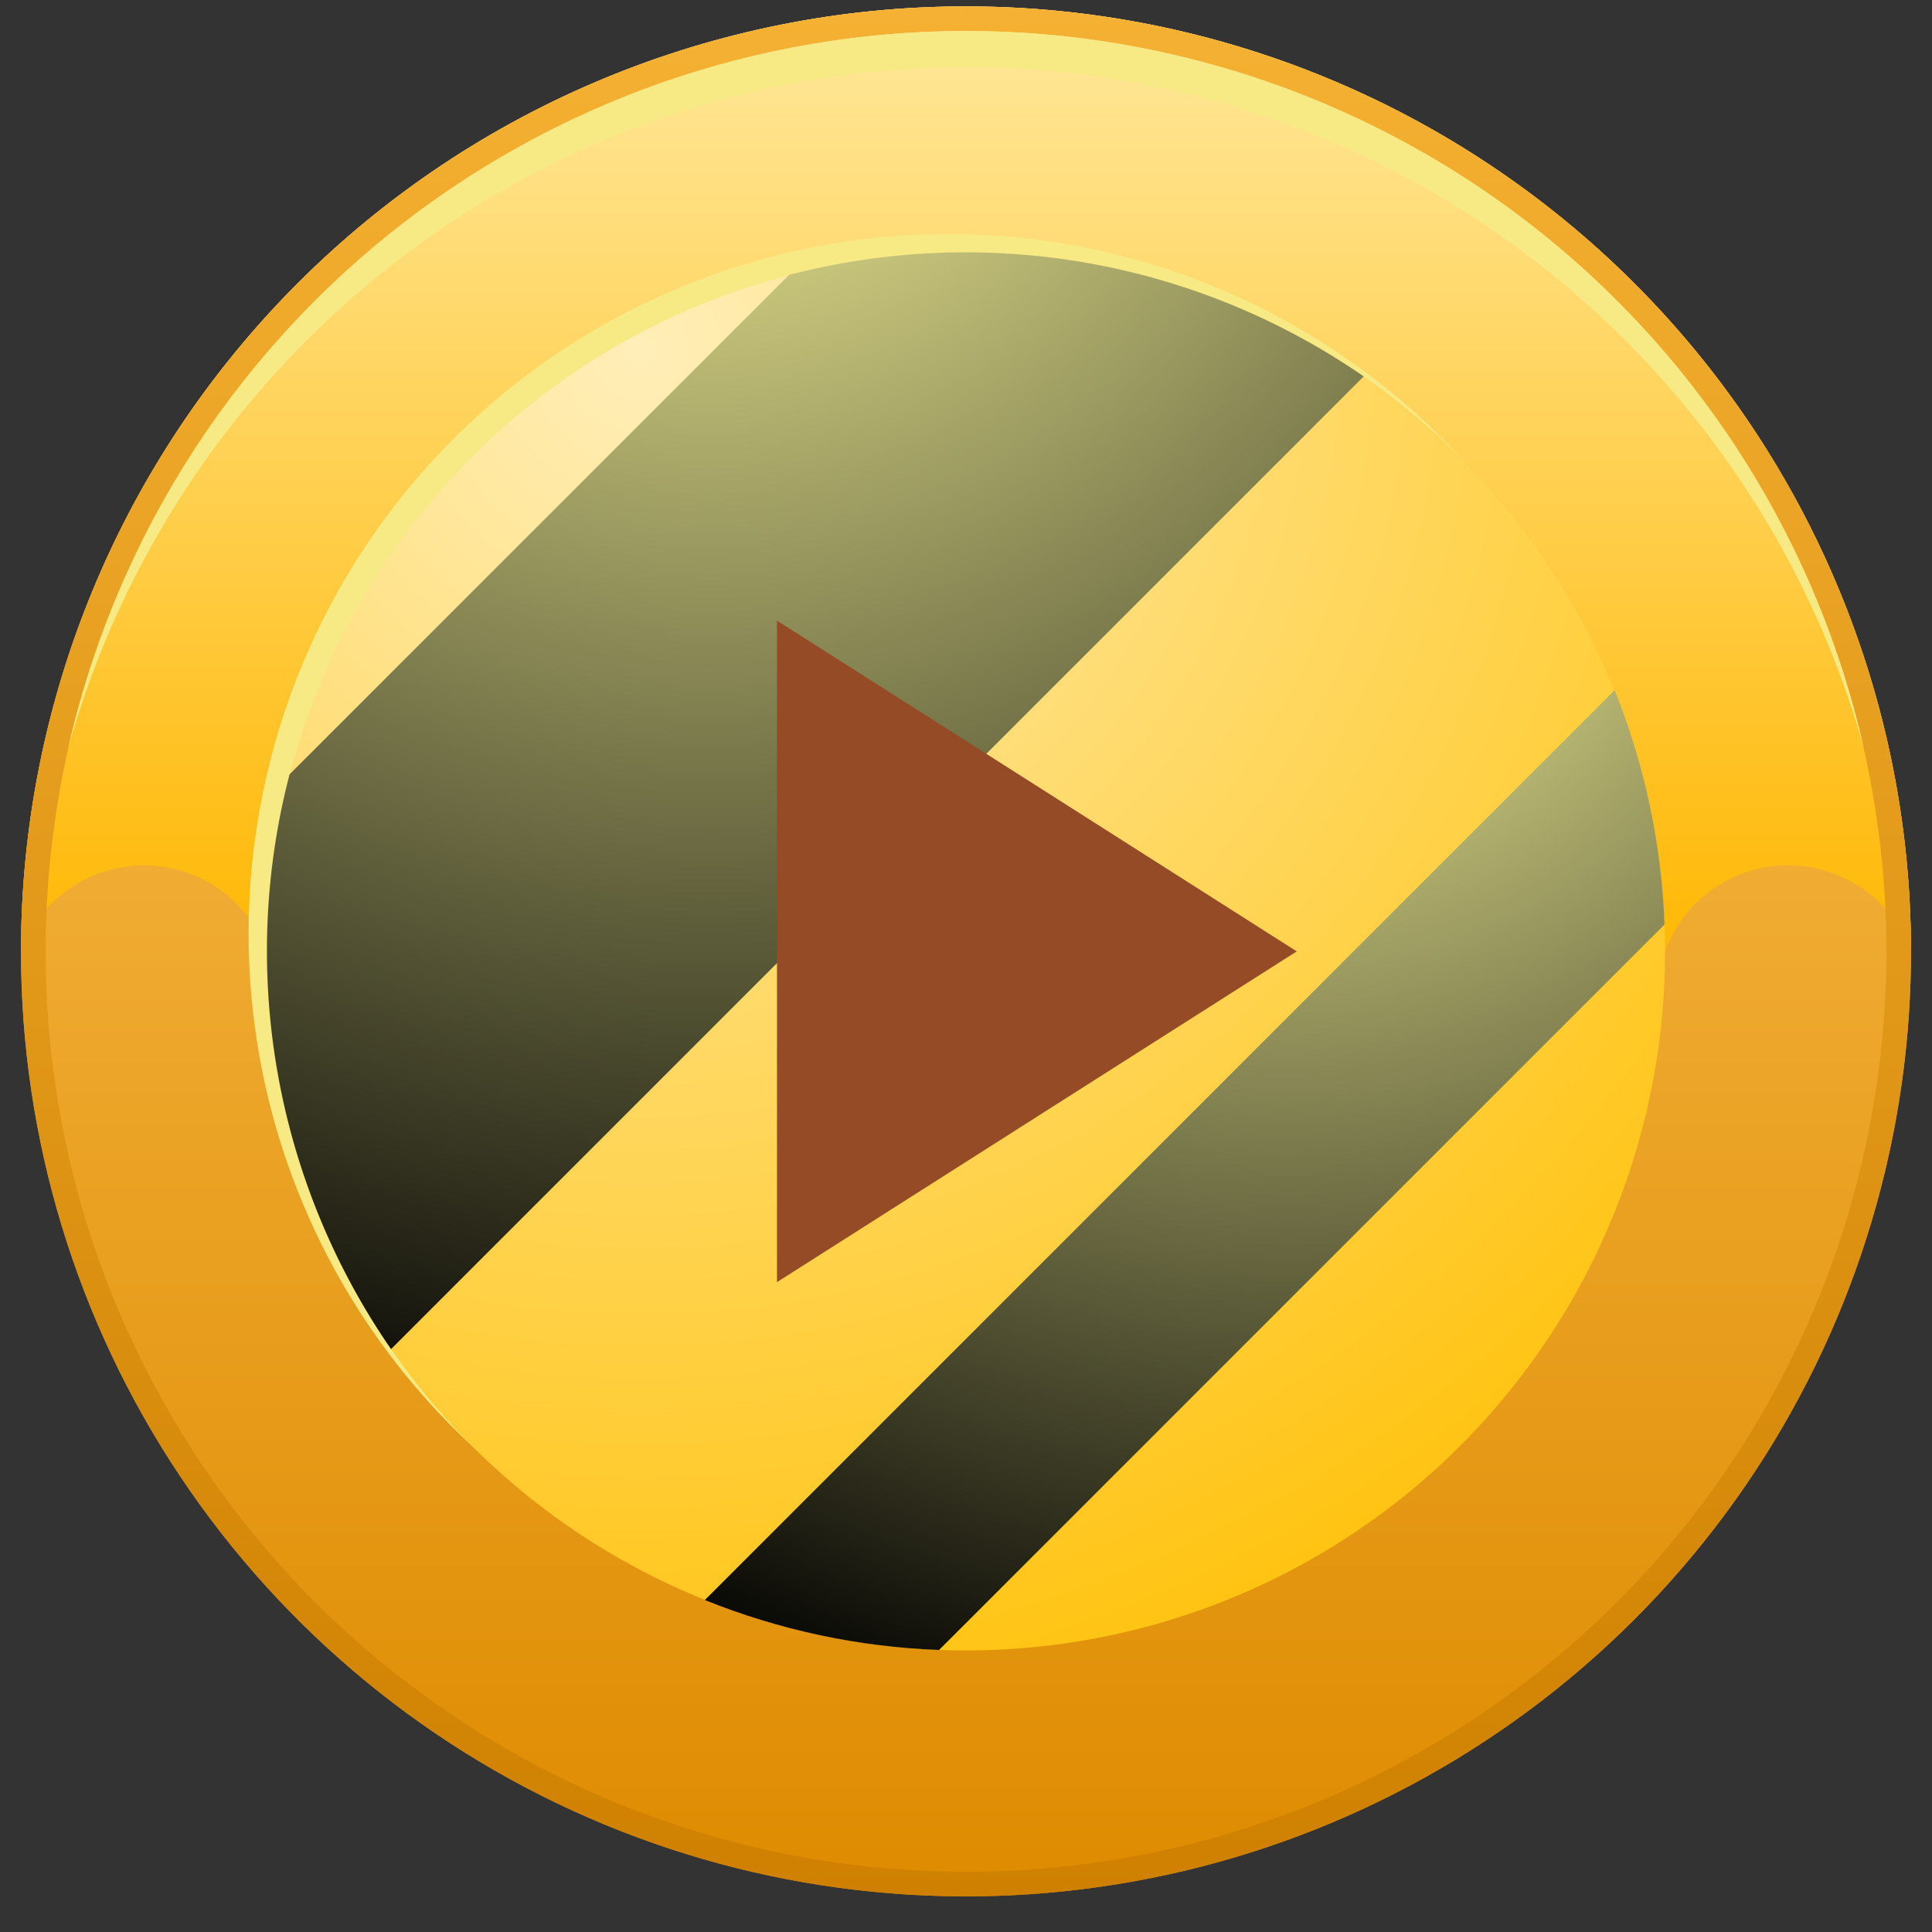 <svg width="46" height="46" viewBox="0 0 46 46" fill="none" xmlns="http://www.w3.org/2000/svg">
<rect x="0" y="0" width="46" height="46" fill="#333333" stroke="none"/>
<path fill-rule="evenodd" clip-rule="evenodd" d="M23 0.152C27.45 0.152 31.8 1.472 35.5 3.944C39.2 6.416 42.084 9.93 43.787 14.042C45.49 18.153 45.936 22.677 45.068 27.042C44.199 31.406 42.056 35.415 38.91 38.562C35.763 41.709 31.754 43.852 27.39 44.72C23.025 45.588 18.501 45.142 14.39 43.44C10.278 41.737 6.764 38.853 4.292 35.153C1.82 31.453 0.5 27.102 0.5 22.652C0.5 16.685 2.871 10.962 7.09 6.742C11.31 2.523 17.033 0.152 23 0.152Z" fill="url(#paint0_linear_379_2793)"/>
<path fill-rule="evenodd" clip-rule="evenodd" d="M6.355 22.652C6.355 18.238 8.109 14.004 11.23 10.883C14.352 7.761 18.585 6.008 23 6.008C27.414 6.008 31.648 7.761 34.769 10.883C37.891 14.004 39.644 18.238 39.644 22.652C39.864 22.052 40.262 21.533 40.786 21.167C41.309 20.801 41.933 20.604 42.572 20.604C43.211 20.604 43.835 20.801 44.359 21.167C44.882 21.533 45.281 22.052 45.5 22.652C45.5 16.685 43.129 10.962 38.91 6.742C34.69 2.523 28.967 0.152 23 0.152C17.033 0.152 11.31 2.523 7.09 6.742C2.871 10.962 0.5 16.685 0.5 22.652C0.719 22.052 1.118 21.533 1.641 21.167C2.165 20.801 2.789 20.604 3.428 20.604C4.067 20.604 4.691 20.801 5.214 21.167C5.738 21.533 6.136 22.052 6.355 22.652Z" fill="url(#paint1_linear_379_2793)"/>
<g style="mix-blend-mode:screen">
<path fill-rule="evenodd" clip-rule="evenodd" d="M22.574 5.571C25.868 5.571 29.088 6.548 31.826 8.378C34.565 10.208 36.7 12.809 37.96 15.852C39.221 18.896 39.551 22.244 38.908 25.475C38.266 28.706 36.679 31.673 34.35 34.002C32.021 36.332 29.053 37.918 25.823 38.56C22.592 39.203 19.243 38.873 16.2 37.613C13.157 36.352 10.556 34.217 8.726 31.479C6.896 28.74 5.919 25.52 5.919 22.226C5.919 17.809 7.674 13.572 10.797 10.449C13.92 7.326 18.157 5.571 22.574 5.571Z" fill="#F7E984"/>
</g>
<path fill-rule="evenodd" clip-rule="evenodd" d="M23 6.008C26.292 6.008 29.51 6.984 32.247 8.813C34.984 10.642 37.118 13.241 38.377 16.283C39.637 19.324 39.967 22.671 39.325 25.899C38.682 29.128 37.097 32.094 34.769 34.422C32.442 36.749 29.476 38.335 26.247 38.977C23.018 39.619 19.672 39.289 16.631 38.03C13.589 36.77 10.99 34.637 9.161 31.899C7.332 29.162 6.356 25.944 6.355 22.652C6.355 18.238 8.109 14.004 11.23 10.883C14.352 7.761 18.585 6.008 23 6.008Z" fill="url(#paint2_radial_379_2793)"/>
<path style="mix-blend-mode:screen" fill-rule="evenodd" clip-rule="evenodd" d="M9.31 32.122L32.469 8.962C30.496 7.6 28.252 6.679 25.891 6.262C23.529 5.845 21.105 5.942 18.785 6.546L6.894 18.437C6.29 20.758 6.193 23.181 6.61 25.543C7.027 27.904 7.948 30.148 9.31 32.122Z" fill="url(#paint3_radial_379_2793)"/>
<path style="mix-blend-mode:screen" fill-rule="evenodd" clip-rule="evenodd" d="M38.26 16.617L16.965 37.913L16.781 38.096C18.558 38.812 20.445 39.214 22.358 39.285L22.764 38.88L39.227 22.416L39.632 22.011C39.561 20.097 39.159 18.21 38.444 16.434L38.26 16.617Z" fill="url(#paint4_radial_379_2793)"/>
<path fill-rule="evenodd" clip-rule="evenodd" d="M23 0.738C27.334 0.738 31.571 2.023 35.175 4.431C38.779 6.839 41.587 10.262 43.246 14.266C44.905 18.27 45.339 22.677 44.493 26.927C43.648 31.178 41.561 35.083 38.496 38.148C35.431 41.213 31.526 43.3 27.275 44.146C23.024 44.991 18.618 44.557 14.614 42.899C10.609 41.24 7.187 38.431 4.779 34.827C2.371 31.224 1.086 26.987 1.086 22.652C1.086 16.84 3.394 11.266 7.504 7.157C11.614 3.047 17.188 0.738 23 0.738ZM23 0.152C27.45 0.152 31.8 1.472 35.5 3.944C39.2 6.416 42.084 9.93 43.787 14.042C45.49 18.153 45.936 22.677 45.068 27.042C44.199 31.406 42.056 35.415 38.91 38.562C35.763 41.709 31.754 43.852 27.39 44.72C23.025 45.588 18.501 45.142 14.39 43.44C10.278 41.737 6.764 38.853 4.292 35.153C1.82 31.453 0.5 27.102 0.5 22.652C0.5 16.685 2.871 10.962 7.09 6.742C11.31 2.523 17.033 0.152 23 0.152Z" fill="url(#paint5_linear_379_2793)"/>
<g style="mix-blend-mode:screen">
<path fill-rule="evenodd" clip-rule="evenodd" d="M1.618 17.828C2.922 13.159 5.718 9.046 9.579 6.116C13.439 3.185 18.153 1.599 23 1.599C27.847 1.599 32.56 3.185 36.421 6.116C40.282 9.046 43.078 13.159 44.382 17.828C43.285 12.976 40.572 8.641 36.686 5.535C32.8 2.43 27.974 0.738 23 0.738C18.026 0.738 13.2 2.43 9.314 5.535C5.428 8.641 2.715 12.976 1.618 17.828Z" fill="#F7E984"/>
</g>
<path d="M18.5 30.527V14.777L30.875 22.652L18.5 30.527Z" fill="#954B25"/>
<defs>
<linearGradient id="paint0_linear_379_2793" x1="23" y1="45.152" x2="23" y2="0.152" gradientUnits="userSpaceOnUse">
<stop stop-color="#DE8B00"/>
<stop offset="1" stop-color="#FFC75E"/>
</linearGradient>
<linearGradient id="paint1_linear_379_2793" x1="23" y1="22.652" x2="23" y2="0.152" gradientUnits="userSpaceOnUse">
<stop stop-color="#FFB805"/>
<stop offset="1" stop-color="#FFE89C"/>
</linearGradient>
<radialGradient id="paint2_radial_379_2793" cx="0" cy="0" r="1" gradientUnits="userSpaceOnUse" gradientTransform="translate(15.148 8.176) scale(36.943 36.943)">
<stop stop-color="#FFEEB8"/>
<stop offset="1" stop-color="#FFBF00"/>
</radialGradient>
<radialGradient id="paint3_radial_379_2793" cx="0" cy="0" r="1" gradientUnits="userSpaceOnUse" gradientTransform="translate(16.959 -1.546) scale(37.279 37.279)">
<stop stop-color="#FFFD9E"/>
<stop offset="1"/>
</radialGradient>
<radialGradient id="paint4_radial_379_2793" cx="0" cy="0" r="1" gradientUnits="userSpaceOnUse" gradientTransform="translate(30.66 10.929) scale(31.648 31.649)">
<stop stop-color="#FFFD9E"/>
<stop offset="1"/>
</radialGradient>
<linearGradient id="paint5_linear_379_2793" x1="23" y1="45.152" x2="23" y2="0.152" gradientUnits="userSpaceOnUse">
<stop stop-color="#CF8000"/>
<stop offset="1" stop-color="#F5B133"/>
</linearGradient>
</defs>
</svg>

